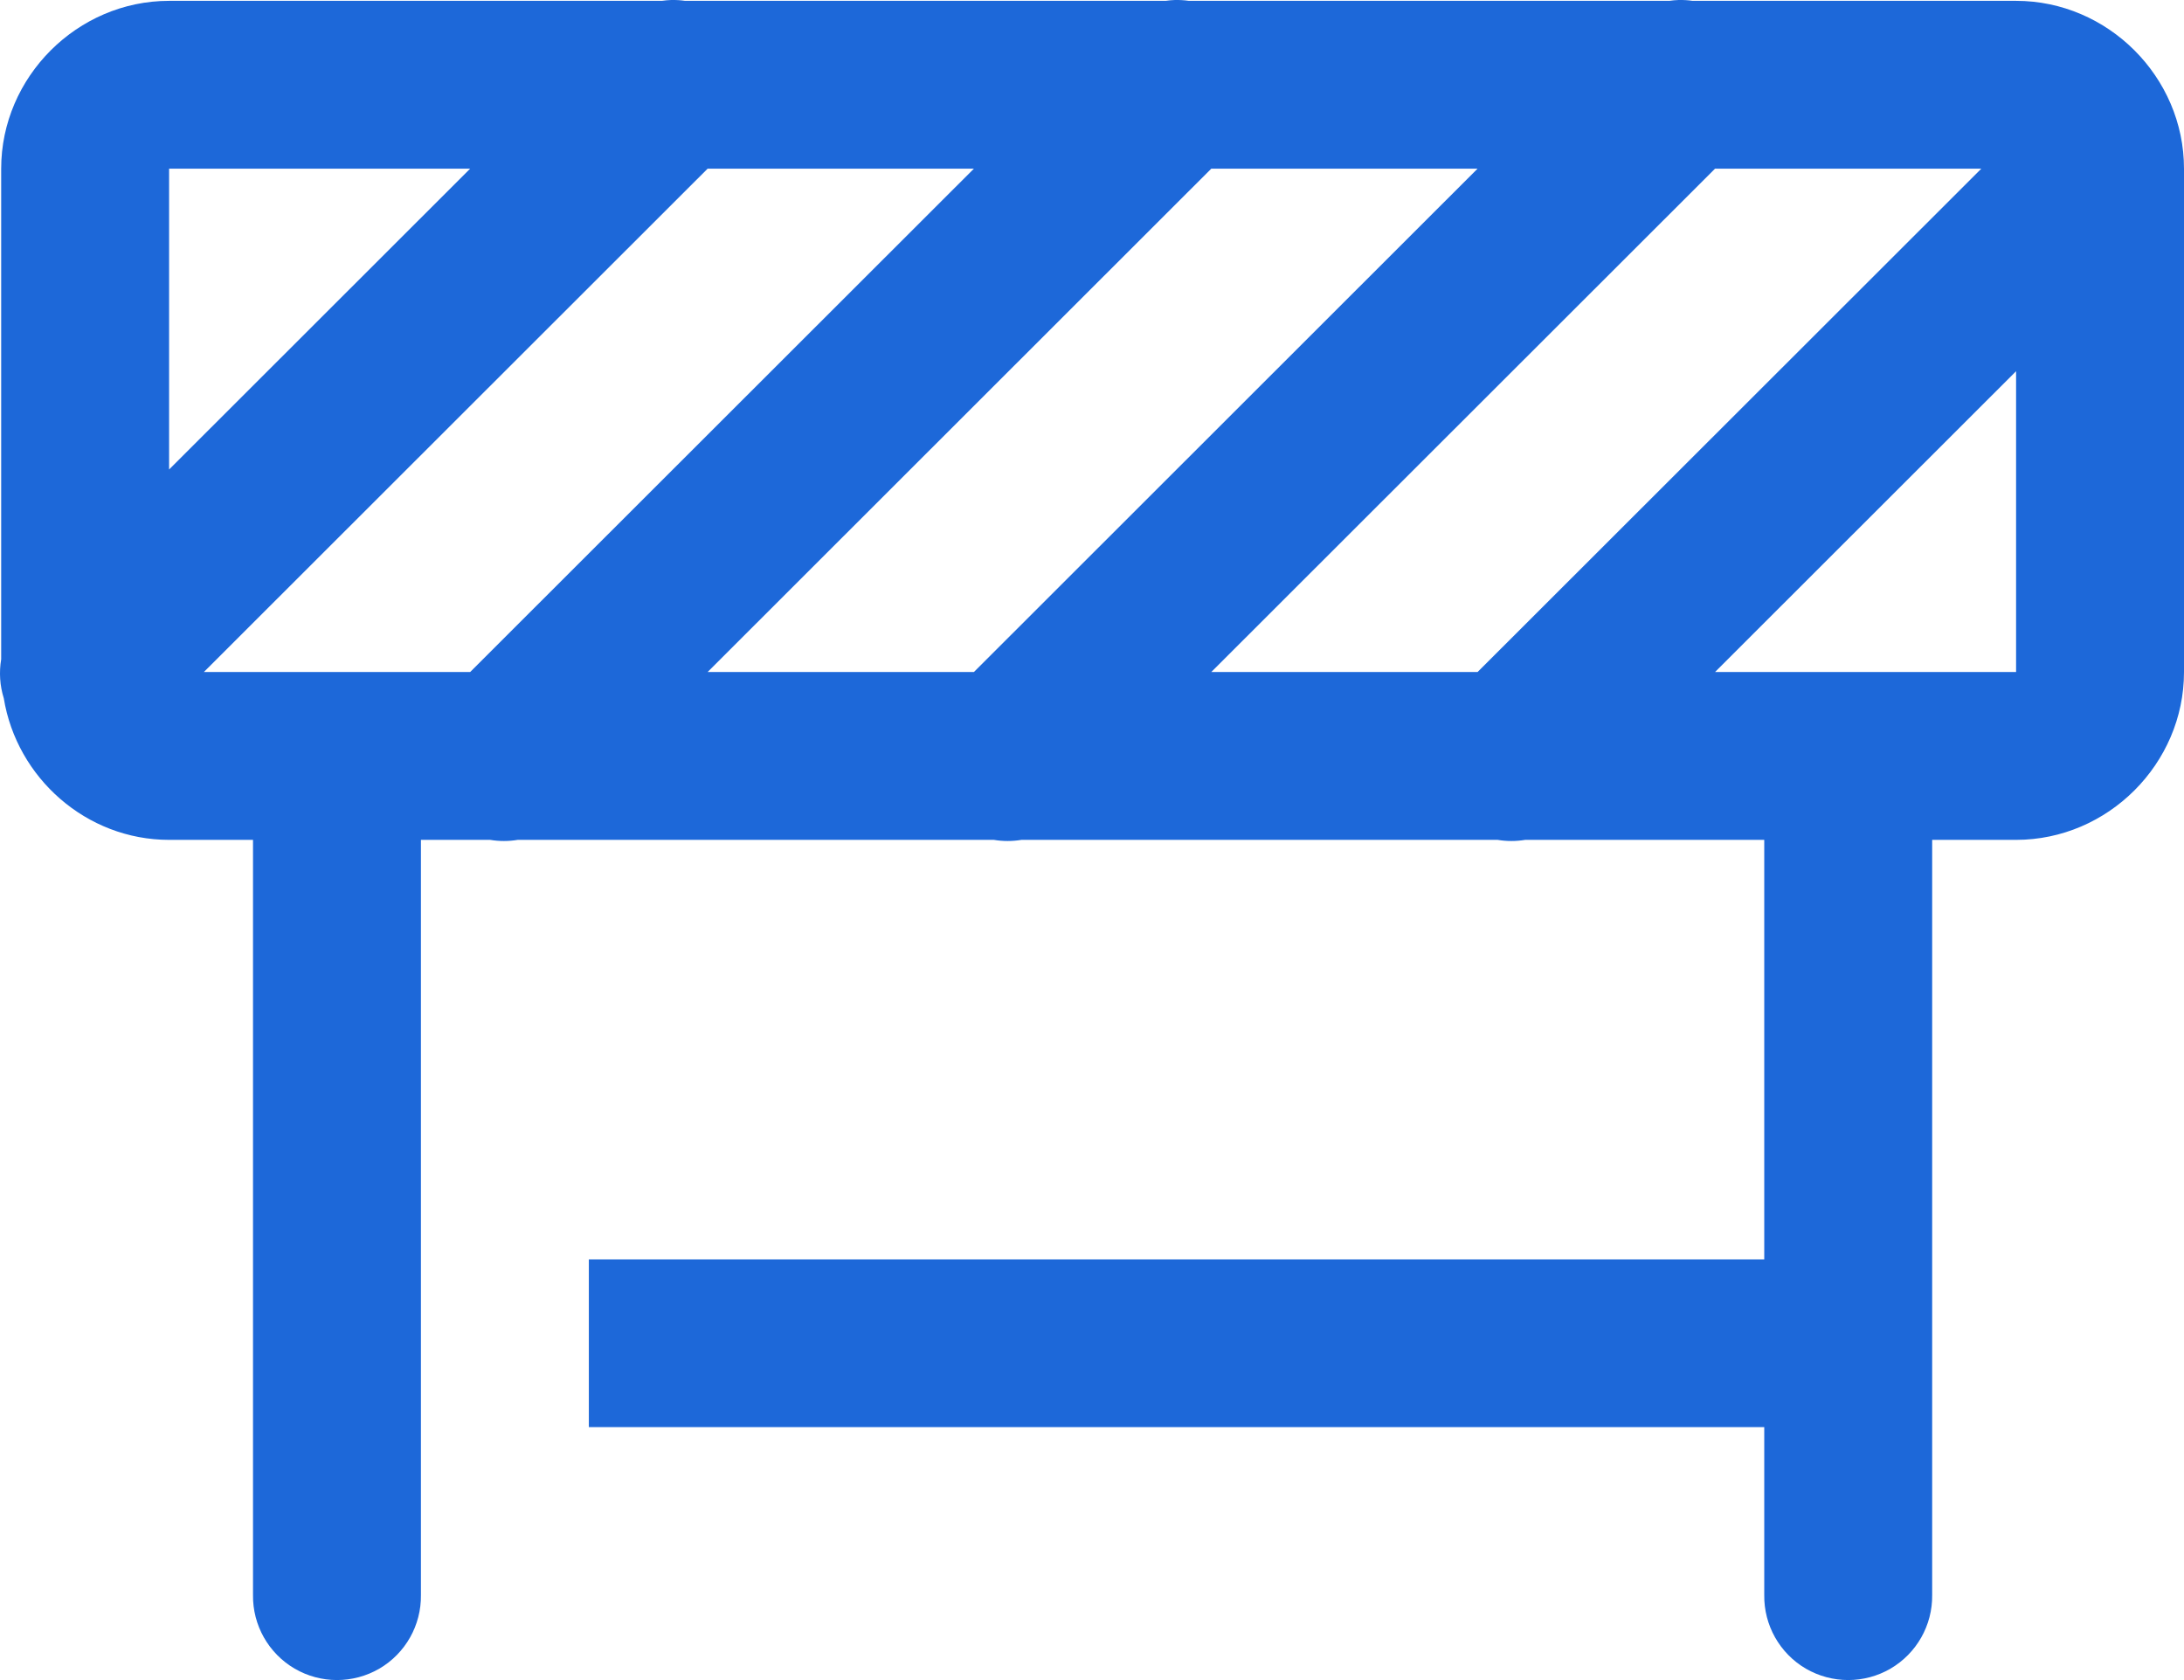 <?xml version="1.0" encoding="UTF-8"?>
<svg width="26px" height="20px" viewBox="0 0 26 20" version="1.1" xmlns="http://www.w3.org/2000/svg" xmlns:xlink="http://www.w3.org/1999/xlink">
    <!-- Generator: sketchtool 58 (101010) - https://sketch.com -->
    <title>3827BEB4-C3C1-41B1-BBDC-F3250CB75900</title>
    <desc>Created with sketchtool.</desc>
    <g id="MASTER" stroke="none" stroke-width="1" fill="none" fill-rule="evenodd">
        <g id="LKconfigurator-default_closeMenu_1440" transform="translate(-170, -1906)" fill="#1d68d9" fill-rule="nonzero">
            <path d="M177.99,1906 C177.953,1906.001 177.916,1906.005 177.879,1906.01 L172.013,1906.01 C170.921,1906.01 170.014,1906.916 170.014,1908.008 L170.014,1913.848 C169.988,1914.003 169.998,1914.162 170.045,1914.312 C170.199,1915.259 171.027,1915.998 172.013,1915.998 L173.012,1915.998 L173.012,1924.987 C173.007,1925.347 173.197,1925.682 173.508,1925.864 C173.819,1926.045 174.204,1926.045 174.516,1925.864 C174.827,1925.682 175.016,1925.347 175.011,1924.987 L175.011,1915.998 L175.835,1915.998 C175.944,1916.016 176.055,1916.016 176.163,1915.998 L181.832,1915.998 C181.94,1916.016 182.051,1916.016 182.16,1915.998 L187.829,1915.998 C187.937,1916.016 188.048,1916.016 188.157,1915.998 L191.003,1915.998 L191.003,1920.992 L177.01,1920.992 L177.01,1922.989 L191.003,1922.989 L191.003,1924.987 C190.998,1925.347 191.187,1925.682 191.498,1925.864 C191.81,1926.045 192.195,1926.045 192.506,1925.864 C192.817,1925.682 193.007,1925.347 193.002,1924.987 L193.002,1915.998 L194.001,1915.998 C195.094,1915.998 196,1915.092 196,1914 L196,1908.008 C196,1906.916 195.094,1906.01 194.001,1906.01 L190.15,1906.01 C190.095,1906.002 190.039,1905.999 189.984,1906 C189.946,1906.001 189.909,1906.005 189.872,1906.01 L184.153,1906.01 C184.098,1906.002 184.042,1905.999 183.987,1906 C183.95,1906.001 183.913,1906.005 183.876,1906.01 L178.156,1906.01 C178.101,1906.002 178.046,1905.999 177.99,1906 L177.99,1906 Z M172.013,1908.008 L175.597,1908.008 L172.013,1911.589 L172.013,1908.008 Z M178.424,1908.008 L181.594,1908.008 L175.597,1914 L172.427,1914 L178.424,1908.008 Z M184.42,1908.008 L187.59,1908.008 L181.594,1914 L178.424,1914 L184.42,1908.008 Z M190.417,1908.008 L193.587,1908.008 L187.59,1914 L184.42,1914 L190.417,1908.008 Z M194.001,1910.419 L194.001,1914 L190.417,1914 L194.001,1910.419 Z" id="Shape"></path>
        </g>
    </g>
</svg>